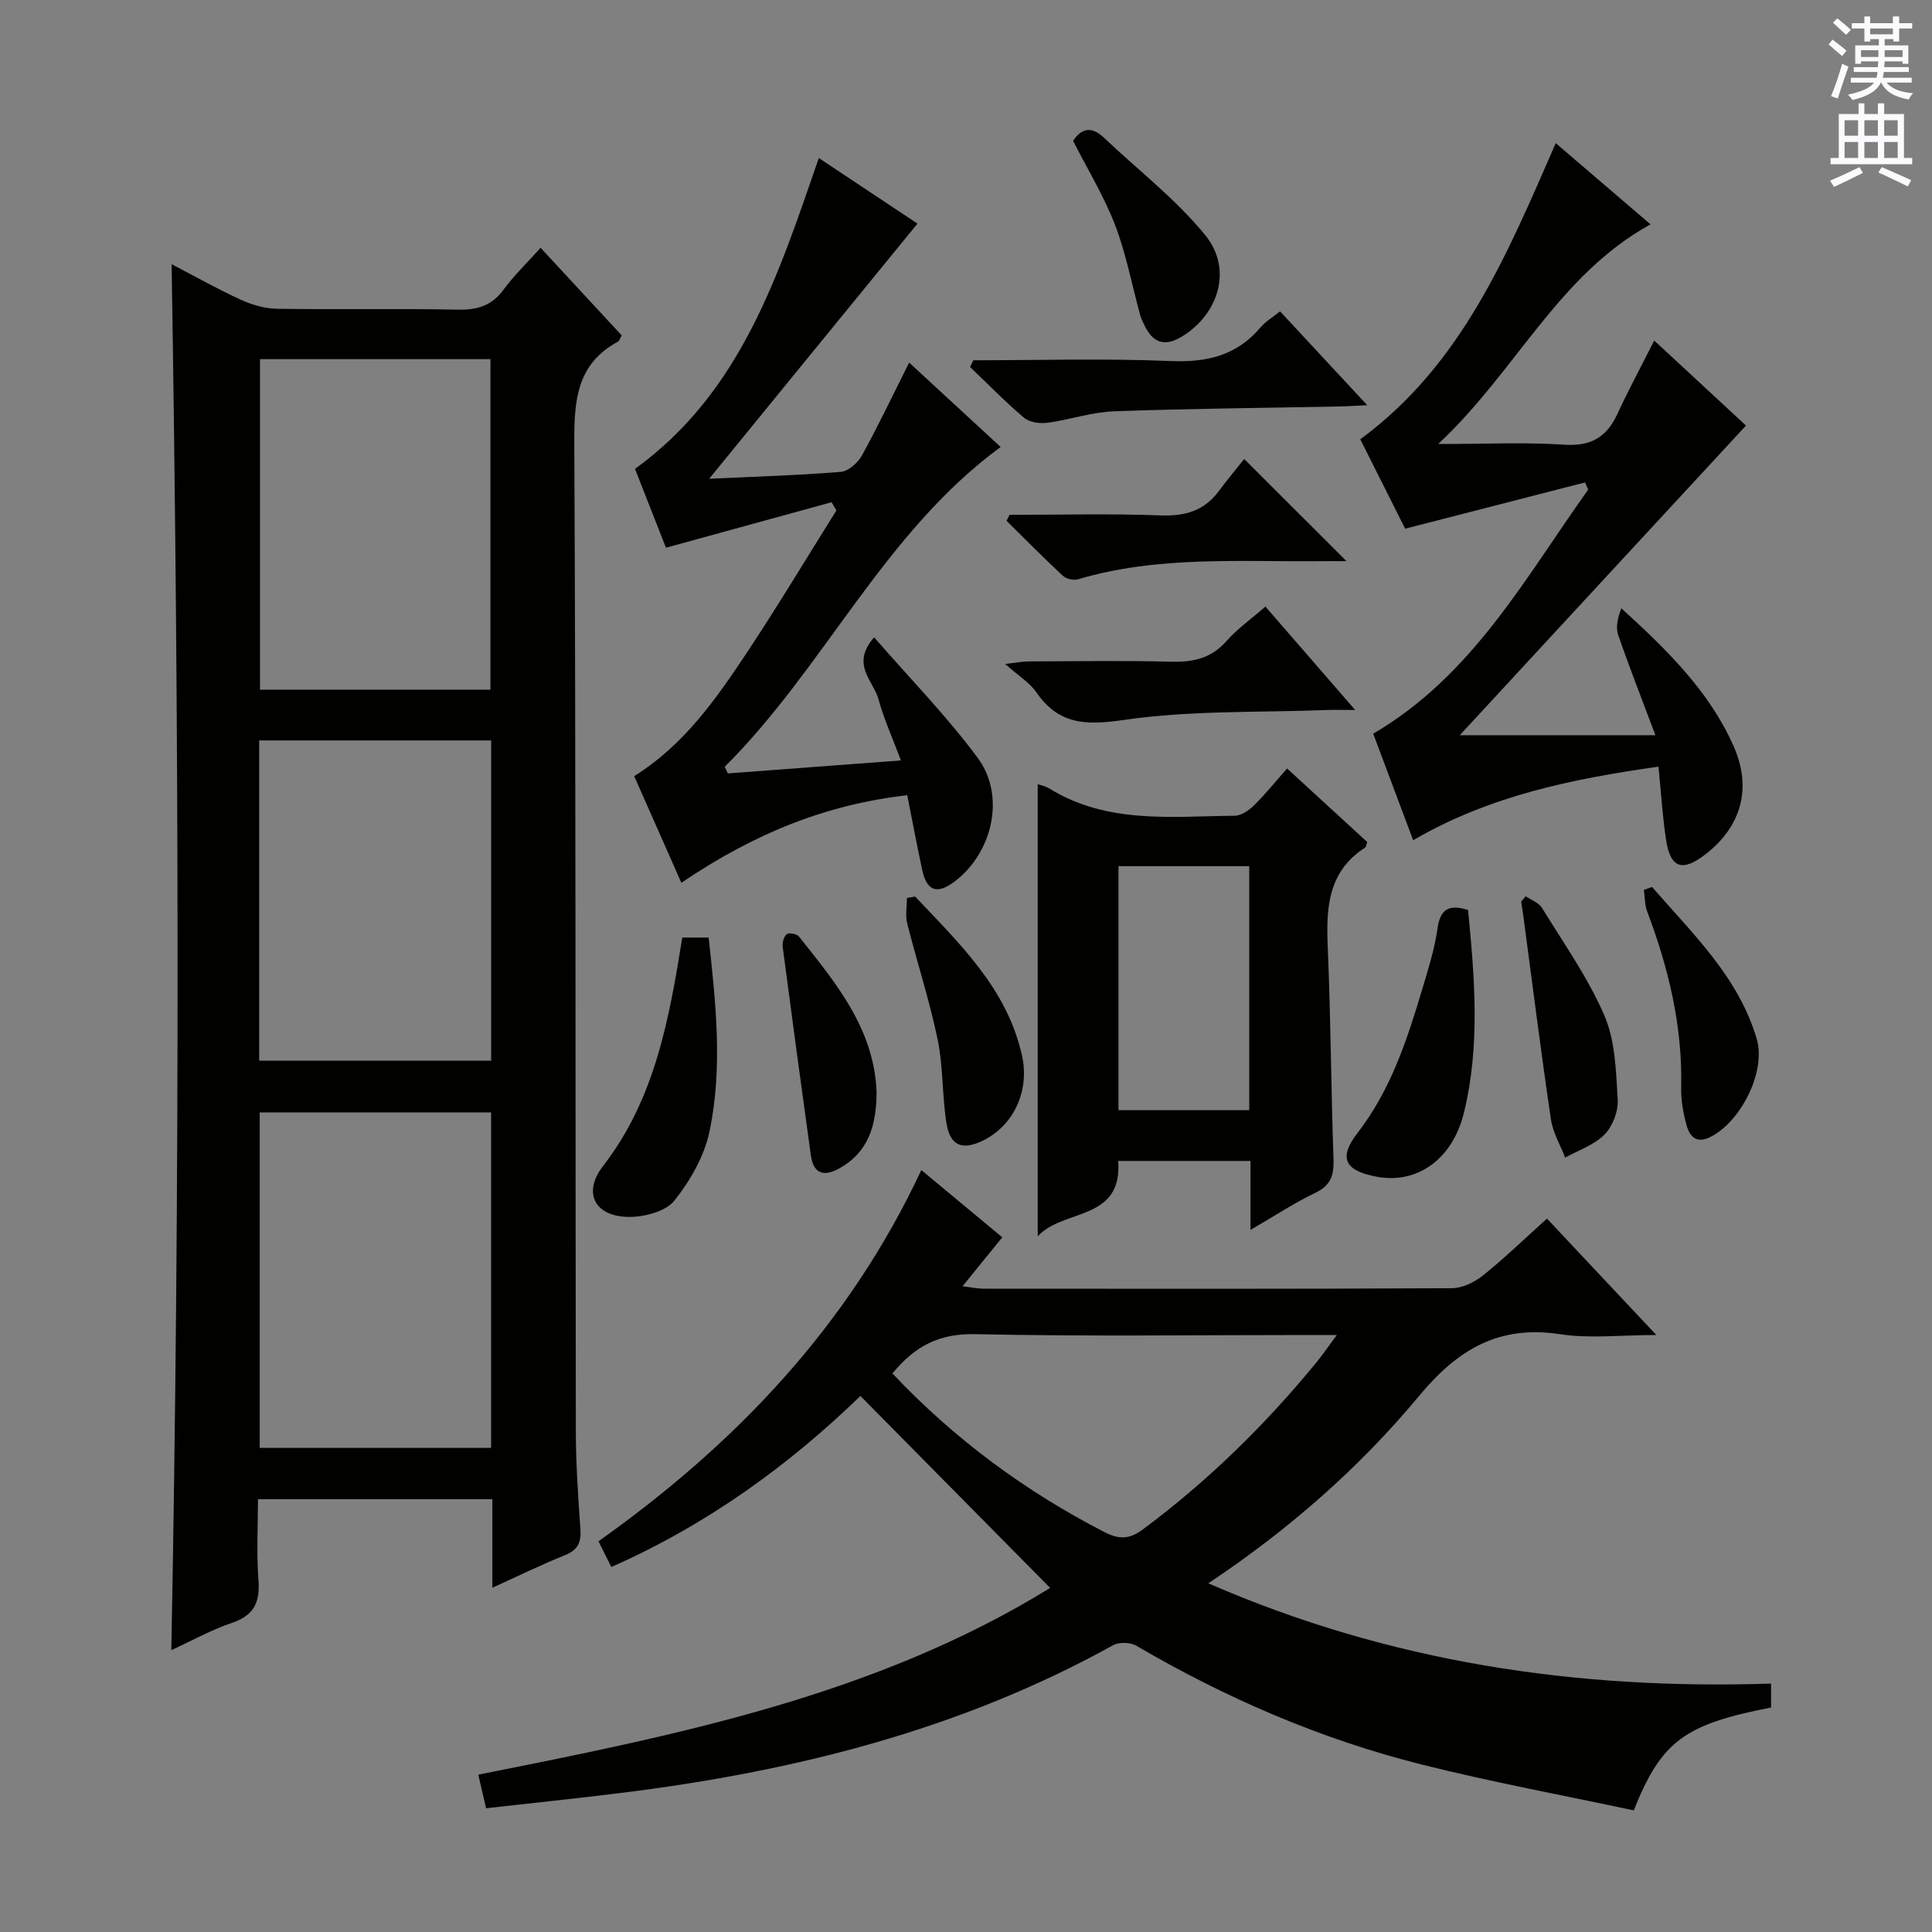 <svg enable-background="new 0 0 400 400" viewBox="0 0 400 400" xmlns="http://www.w3.org/2000/svg"><rect x="0" y="0" width="400" height="400" fill="#808080" stroke="none"/><g fill="#010100"><path d="m101.94 328.73c0-6.51 0-12.27 0-18.34-16.19 0-31.95 0-48.53 0 0 5.54-.32 11.15.1 16.72.35 4.6-.9 7.35-5.5 8.89-4.2 1.41-8.13 3.62-12.54 5.64 1.82-95.77 1.61-191.03.06-286.94 4.76 2.47 9.44 5.12 14.31 7.35 2.32 1.06 4.99 1.84 7.52 1.88 12.49.19 24.99-.07 37.49.18 4.01.08 6.96-.82 9.39-4.12 2.15-2.92 4.8-5.48 7.68-8.69 5.76 6.22 11.32 12.23 16.79 18.13-.39.71-.47 1.14-.72 1.28-8.64 4.64-9.13 12.25-9.09 21.07.34 68.15.21 136.29.32 204.44.01 6.81.47 13.63.95 20.42.19 2.71-.55 4.27-3.17 5.33-4.88 1.96-9.62 4.28-15.06 6.76zm-.26-28.96c0-23.48 0-46.37 0-69.46-16.1 0-31.95 0-47.91 0v69.46zm-.14-156.98c0-23.12 0-45.78 0-68.43-16.12 0-31.85 0-47.71 0v68.43zm-47.88 76.82h48.03c0-22.29 0-44.18 0-66.31-16.09 0-31.94 0-48.03 0z"/><path d="m217.42 328.76c-13.23-13.38-26.05-26.36-39.28-39.74-14.61 14.16-31.52 26.55-51.57 35.41-.9-1.8-1.73-3.47-2.66-5.32 28.46-20.21 51.75-44.61 66.84-76.86 5.72 4.75 11.16 9.27 16.76 13.92-2.75 3.39-5.24 6.45-8.23 10.14 1.93.23 3.14.5 4.34.5 32.32.02 64.64.07 96.96-.1 2.19-.01 4.71-1.24 6.48-2.66 4.51-3.62 8.68-7.67 13.22-11.75 7.37 7.84 14.5 15.43 22.65 24.1-7.49 0-13.81.77-19.87-.16-12.73-1.96-21.23 3.12-29.25 12.77-12.33 14.83-26.86 27.61-43.64 38.8 37.55 16.36 76.26 22.08 116.51 20.76v4.95c-17.91 3.49-22.69 6.93-28.43 21.3-14.48-3.1-29.28-5.83-43.85-9.48-20.89-5.24-40.52-13.72-59.12-24.6-1.24-.73-3.58-.8-4.83-.11-31.76 17.59-66.2 26.16-101.89 30.58-9.2 1.14-18.42 2.1-27.92 3.17-.6-2.57-1.08-4.62-1.62-6.96 41.27-8.19 82.43-16.45 118.4-38.66zm-32.65-44.4c12.86 13.62 27.46 24.36 43.84 32.82 3.08 1.59 5.21 1.54 7.99-.52 13.43-9.98 25.27-21.58 35.87-34.49 1.29-1.57 2.44-3.26 4.3-5.77-2.94 0-4.73 0-6.51 0-22.8 0-45.6.32-68.39-.18-7.3-.15-12.37 2.37-17.1 8.14z"/><path d="m302.23 152.22h40.51c-2.86-7.61-5.44-14.15-7.72-20.8-.55-1.59-.08-3.53.66-5.48 9.38 8.55 18.21 17.14 23.26 28.58 3.85 8.72 1.52 16.6-5.72 22.26-4.93 3.86-7.42 3.01-8.31-3.08-.7-4.74-1-9.54-1.54-14.98-17.61 2.52-34.81 5.93-50.79 15.24-2.82-7.53-5.54-14.78-8.27-22.06 20.63-12.08 31.45-32.27 44.51-50.53-.22-.5-.43-.99-.65-1.49-12.19 3.14-24.38 6.27-37.25 9.58-2.9-5.78-6.15-12.25-9.29-18.51 21.11-15.52 30.45-38.4 40.47-61.31 6.61 5.66 12.88 11.04 19.62 16.81-19.13 10.52-27.79 30.37-43.96 45.48 9.75 0 17.98-.4 26.16.14 5.48.36 8.71-1.57 10.92-6.32 2.3-4.96 4.89-9.78 7.65-15.24 6.51 6.03 12.89 11.94 19 17.6-19.88 21.48-39.55 42.78-59.26 64.11z"/><path d="m146.83 99.12c9.78-.46 18.56-.71 27.29-1.43 1.56-.13 3.51-1.9 4.35-3.42 3.35-6.08 6.33-12.37 9.76-19.2 6.26 5.78 12.54 11.57 18.94 17.47-24.25 17.82-36.43 45.61-57.12 66.21.21.46.43.92.64 1.38 11.6-.87 23.21-1.74 35.84-2.69-1.7-4.53-3.52-8.55-4.67-12.74-1.02-3.71-5.81-7.15-.88-12.75 7.51 8.64 15.1 16.37 21.47 25 5.84 7.91 3 19.77-4.93 25.65-3.55 2.63-5.66 1.86-6.6-2.54-1.1-5.14-2.07-10.32-3.09-15.43-16.53 1.93-31.3 7.67-46.76 18.14-3.25-7.33-6.46-14.59-9.77-22.08 10.26-6.4 16.94-15.93 23.36-25.61 6.4-9.65 12.36-19.59 18.51-29.4-.33-.57-.67-1.13-1-1.7-11.23 3.08-22.45 6.17-34.29 9.42-1.93-4.92-4.21-10.73-6.41-16.32 22.04-15.97 29.66-40.16 38.06-64.36 6.88 4.58 13.64 9.08 20.42 13.58-14.21 17.38-28.27 34.62-43.12 52.82z"/><path d="m258.9 254.64c0-5.4 0-9.69 0-14.28-9.21 0-18.12 0-27.39 0 .93 12.56-11.42 9.82-16.66 15.61 0-31.54 0-62.42 0-93.6.48.17 1.56.36 2.42.89 11.97 7.39 25.28 5.76 38.33 5.63 1.39-.01 3.01-1.14 4.08-2.2 2.36-2.32 4.44-4.92 6.79-7.59 5.69 5.22 11.18 10.26 16.61 15.24-.21.55-.24 1-.46 1.15-7.87 5.08-8.07 12.78-7.71 21.02.62 14.46.66 28.94 1.18 43.4.12 3.36-.52 5.5-3.78 7.06-4.29 2.05-8.3 4.71-13.41 7.67zm-.26-24.79c0-17.2 0-33.9 0-50.52-9.26 0-18.16 0-27.07 0v50.52z"/><path d="m201.51 74.59c13.63 0 27.27-.41 40.87.16 7.51.31 13.67-1.14 18.6-6.97 1.03-1.22 2.49-2.07 4.04-3.32 5.91 6.36 11.63 12.51 18.05 19.43-2.64.12-4.36.24-6.09.27-15.47.31-30.95.43-46.41 1-4.59.17-9.12 1.76-13.71 2.37-1.56.21-3.69-.08-4.82-1.02-3.91-3.3-7.49-6.99-11.2-10.53.22-.45.44-.92.67-1.39z"/><path d="m261.99 125.58c6.06 6.98 11.91 13.73 18.59 21.42-2.66 0-4.37-.06-6.07.01-13.95.53-28.04.04-41.78 2.04-7.88 1.15-13.49 1.04-18.18-5.73-1.38-2-3.66-3.37-6.44-5.85 2.44-.28 3.61-.52 4.78-.53 9.83-.03 19.66-.2 29.48.06 4.58.12 8.36-.64 11.54-4.26 2.27-2.56 5.15-4.59 8.08-7.16z"/><path d="m209.01 106.59c10.45 0 20.92-.28 31.35.12 5.11.19 9.04-1.02 12.07-5.14 1.76-2.39 3.68-4.66 5.17-6.54 7.64 7.63 14.26 14.25 21.17 21.15-1.66 0-3.4-.02-5.14 0-16.89.18-33.9-1.17-50.45 3.76-.92.27-2.44-.09-3.14-.74-3.97-3.69-7.78-7.56-11.65-11.37.21-.41.42-.83.62-1.24z"/><path d="m303.95 188.41c1.35 13.99 2.55 28.04-.86 41.97-2.37 9.68-9.71 14.83-18.11 13.24-6.54-1.24-7.94-3.85-3.92-9.05 6.9-8.92 10.26-19.28 13.41-29.8 1.24-4.13 2.55-8.29 3.15-12.54.58-4.05 2.37-5.07 6.33-3.82z"/><path d="m141.26 194.11h5.46c1.47 13.49 2.96 26.92.17 40.17-1.07 5.09-3.98 10.16-7.25 14.28-1.78 2.23-6.08 3.37-9.26 3.39-7.16.04-9.88-4.91-5.52-10.54 10.73-13.88 13.66-30.26 16.4-47.3z"/><path d="m189.48 185.63c9.15 9.72 18.99 18.98 22.1 32.85 1.66 7.37-1.71 14.55-8.06 17.66-4.28 2.09-6.81 1.12-7.57-3.61-.91-5.72-.65-11.65-1.82-17.3-1.68-8.1-4.27-16-6.3-24.03-.42-1.66-.06-3.52-.06-5.29.58-.09 1.15-.18 1.71-.28z"/><path d="m222.17 29.16c1.74-2.6 3.81-3.1 6.38-.66 7.06 6.71 14.95 12.75 21.03 20.25 5.69 7.02 2.68 16.37-4.93 20.96-3.55 2.14-5.93 1.25-7.66-2.26-.37-.74-.74-1.5-.95-2.29-1.7-6.21-2.89-12.62-5.18-18.59-2.31-5.99-5.71-11.55-8.69-17.41z"/><path d="m342.04 183.64c8.38 9.66 17.87 18.59 21.67 31.45 2.01 6.81-3.38 17.3-9.69 20.36-2.85 1.38-4.21-.22-4.83-2.46-.7-2.54-1.18-5.24-1.12-7.85.29-12.67-2.6-24.68-7.04-36.43-.52-1.38-.47-2.97-.68-4.47.56-.19 1.12-.4 1.69-.6z"/><path d="m315.88 185.56c1.15.79 2.71 1.33 3.38 2.42 4.5 7.34 9.56 14.47 12.93 22.32 2.25 5.24 2.39 11.52 2.74 17.38.14 2.39-1.05 5.5-2.73 7.21-2.14 2.17-5.38 3.24-8.15 4.78-1.01-2.63-2.55-5.19-2.95-7.92-2.07-14.04-3.84-28.12-5.72-42.18-.13-.96-.29-1.92-.44-2.89.3-.36.62-.74.94-1.12z"/><path d="m181.49 226.1c-.04 6.69-1.55 12.56-8.04 15.97-3.25 1.71-5.1.56-5.57-2.86-2-14.4-3.95-28.82-5.84-43.24-.11-.84.27-2.11.88-2.57.47-.35 2.05-.06 2.48.48 7.63 9.6 15.58 19.07 16.09 32.22z"/></g><path d="m378.6 9.2.8-1c.9.7 1.9 1.4 2.9 2.3l-.9 1.1c-1.1-.9-2-1.7-2.8-2.4zm.5 10.7c.9-2.1 1.6-4.3 2.3-6.7.4.2.8.4 1.3.6-.7 2.1-1.5 4.3-2.2 6.6zm.4-15.2.9-.9c1 .8 2 1.6 2.8 2.4l-1 1c-1-.9-1.9-1.8-2.7-2.5zm12.5-1.3h1.2v1.4h2.7v1.1h-2.7v2.7h-1.2v-.5h-1.8v1.3h4.9v3.8h-1.2v-.5h-3.7c0 .4-.1.9-.1 1.2h5.1v1h-5.2c0 .5-.1.9-.2 1.2h6v1h-5.2c1.1 1.3 2.9 2 5.5 2.2-.4.4-.7.8-.9 1.3-2.9-.5-4.8-1.6-5.7-3.5h-.1c-.8 1.7-2.7 2.9-5.9 3.6-.2-.4-.6-.8-.9-1.1 2.8-.6 4.6-1.4 5.4-2.5h-4.8v-1h5.3c.1-.3.2-.7.2-1.2h-4.9v-1h5c0-.4 0-.8.1-1.2h-3.6v.5h-1.2v-3.8h4.9v-1.3h-1.8v.5h-1.2v-2.7h-2.6v-1.1h2.6v-1.4h1.2v1.4h4.7v-1.4zm-6.7 8.4h3.6c0-.4 0-.9 0-1.4h-3.6zm1.9-4.7h4.7v-1.2h-4.7zm6.7 3.3h-3.7v1.4h3.7z" fill="#fbfafc"/><path d="m384.7 21.4h1.3v2.2h2.8v-2.2h1.3v2.2h4.1v9.1h1.7v1.3h-16.9v-1.3h1.7v-9.1h4.1v-2.2zm.3 13.2.7 1.2c-1.8.9-3.8 1.9-6 2.9-.2-.4-.5-.8-.8-1.3 2.4-1 4.4-2 6.1-2.8zm-3.1-6.5h2.8v-3.2h-2.8zm0 4.6h2.8v-3.3h-2.8zm4.1-4.6h2.8v-3.2h-2.8zm0 4.6h2.8v-3.3h-2.8zm3.6 1.9c2.1.9 4.1 1.8 6.1 2.7l-.7 1.3c-2.2-1.1-4.2-2-6.1-2.9zm3.3-9.7h-2.8v3.2h2.8zm-2.8 7.8h2.8v-3.3h-2.8z" fill="#fbfafc"/></svg>